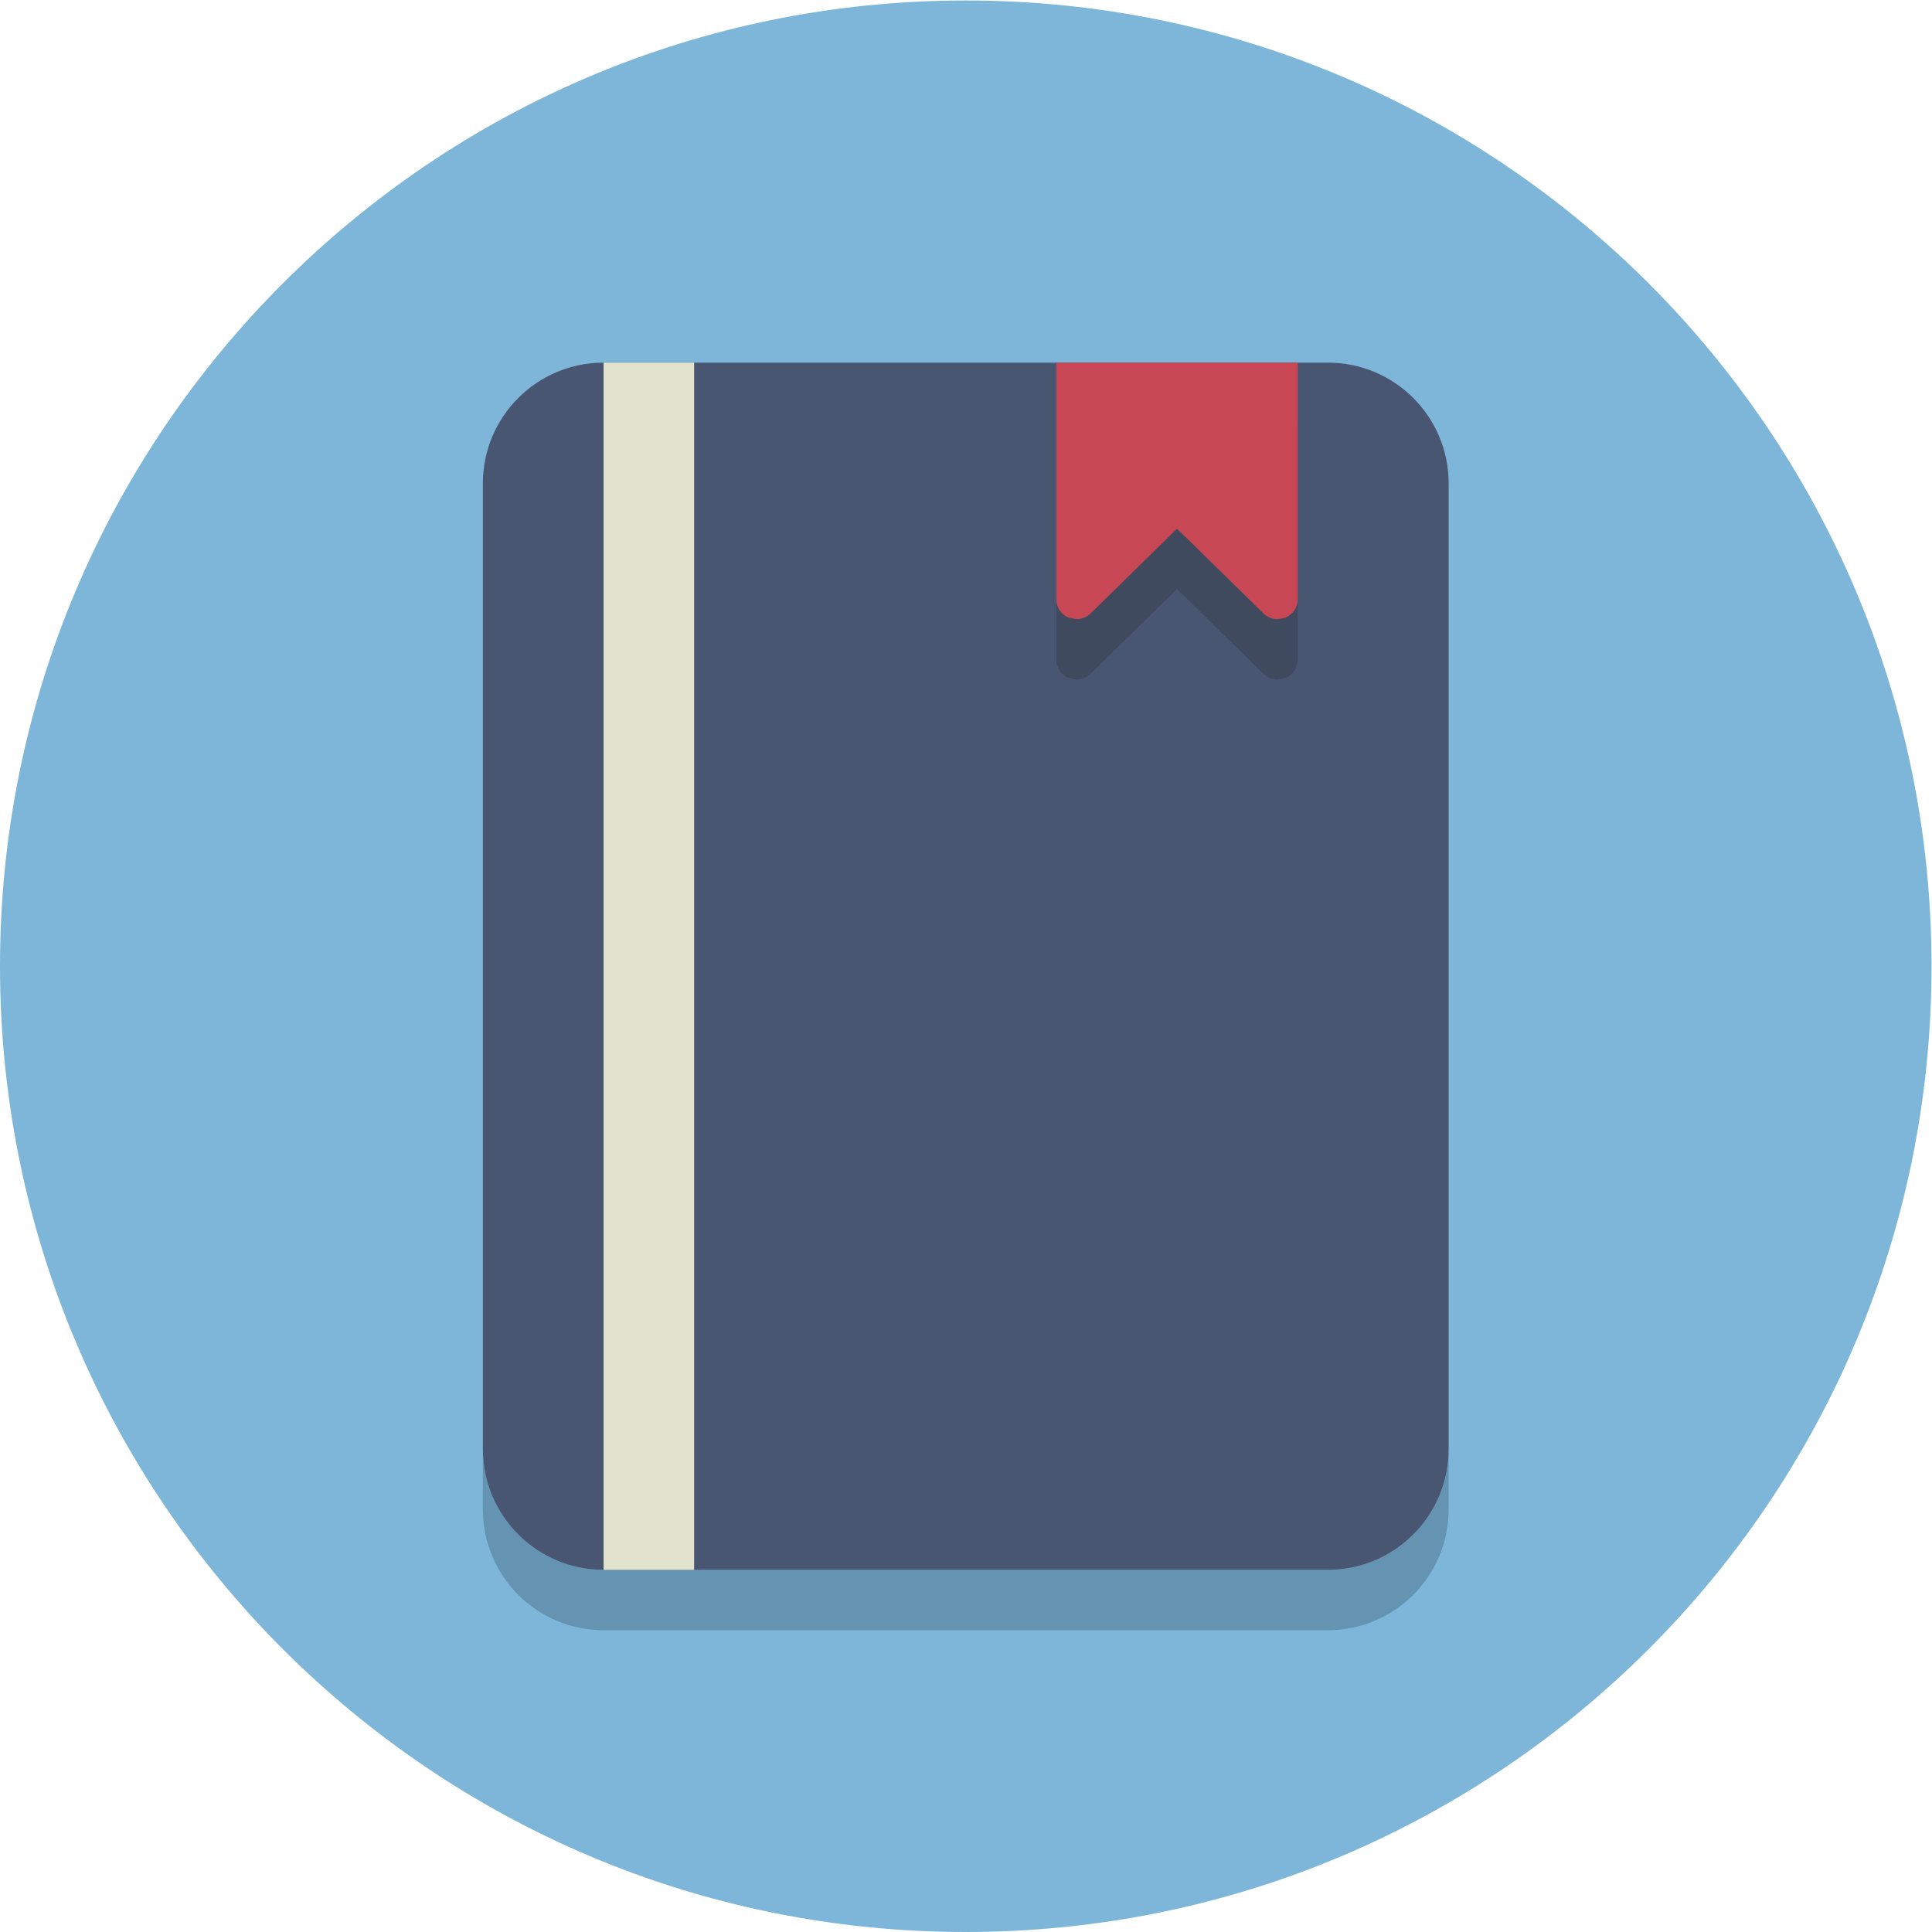 <?xml version="1.0" encoding="UTF-8" standalone="no"?>
<svg
   xmlns:dc="http://purl.org/dc/elements/1.1/"
   xmlns:cc="http://creativecommons.org/ns#"
   xmlns:rdf="http://www.w3.org/1999/02/22-rdf-syntax-ns#"
   xmlns:svg="http://www.w3.org/2000/svg"
   xmlns="http://www.w3.org/2000/svg"
   viewBox="0 0 85.333 85.333"
   height="85.333"
   width="85.333"
   xml:space="preserve"
   id="svg2"
   version="1.1"><defs
     id="defs6" /><g
     transform="matrix(1.333,0,0,-1.333,0,85.333)"
     id="g10"><g
       transform="scale(0.1)"
       id="g12"><path
         id="path14"
         style="fill:#7db6d8;fill-opacity:1;fill-rule:nonzero;stroke:none"
         d="M 640,320 C 640,143.27 496.73,0 320,0 143.27,0 0,143.27 0,320 0,496.73 143.27,640 320,640 496.73,640 640,496.73 640,320" /><path
         id="path16"
         style="fill:#6594b2;fill-opacity:1;fill-rule:nonzero;stroke:none"
         d="M 440,100 H 200 c -22.09,0 -40,17.906 -40,40 v 320 0 -300 c 0,-22.094 17.91,-40 40,-40 h 240 c 22.09,0 40,17.906 40,40 v -20 c 0,-22.094 -17.91,-40 -40,-40" /><path
         id="path18"
         style="fill:#495672;fill-opacity:1;fill-rule:nonzero;stroke:none"
         d="m 480,160 c 0,-22.094 -17.91,-40 -40,-40 H 200 c -22.09,0 -40,17.906 -40,40 v 320 c 0,22.094 17.91,40 40,40 h 240 c 22.09,0 40,-17.906 40,-40 V 160" /><path
         id="path20"
         style="fill:#404a5f;fill-opacity:1;fill-rule:nonzero;stroke:none"
         d="m 423.332,415 c -1.73,0 -3.437,0.668 -4.711,1.918 L 390,444.984 361.379,416.918 C 360.105,415.668 358.398,415 356.668,415 l -2.555,0.496 c -2.484,1.016 -4.113,3.402 -4.113,6.043 V 500 h 80 v -78.461 c 0,-2.641 -1.629,-5.027 -4.121,-6.043 L 423.332,415" /><path
         id="path22"
         style="fill:#c84755;fill-opacity:1;fill-rule:nonzero;stroke:none"
         d="m 350,520 v -78.461 c 0,-2.641 1.629,-5.027 4.113,-6.043 L 356.668,435 c 1.73,0 3.437,0.668 4.711,1.918 L 390,464.984 418.621,436.918 c 1.274,-1.25 2.981,-1.918 4.711,-1.918 l 2.547,0.496 c 2.492,1.016 4.121,3.402 4.121,6.043 V 520 h -80" /><path
         id="path24"
         style="fill:#e1e3cc;fill-opacity:1;fill-rule:nonzero;stroke:none"
         d="m 230,120 h -30 v 400 h 30 V 120" /></g></g></svg>